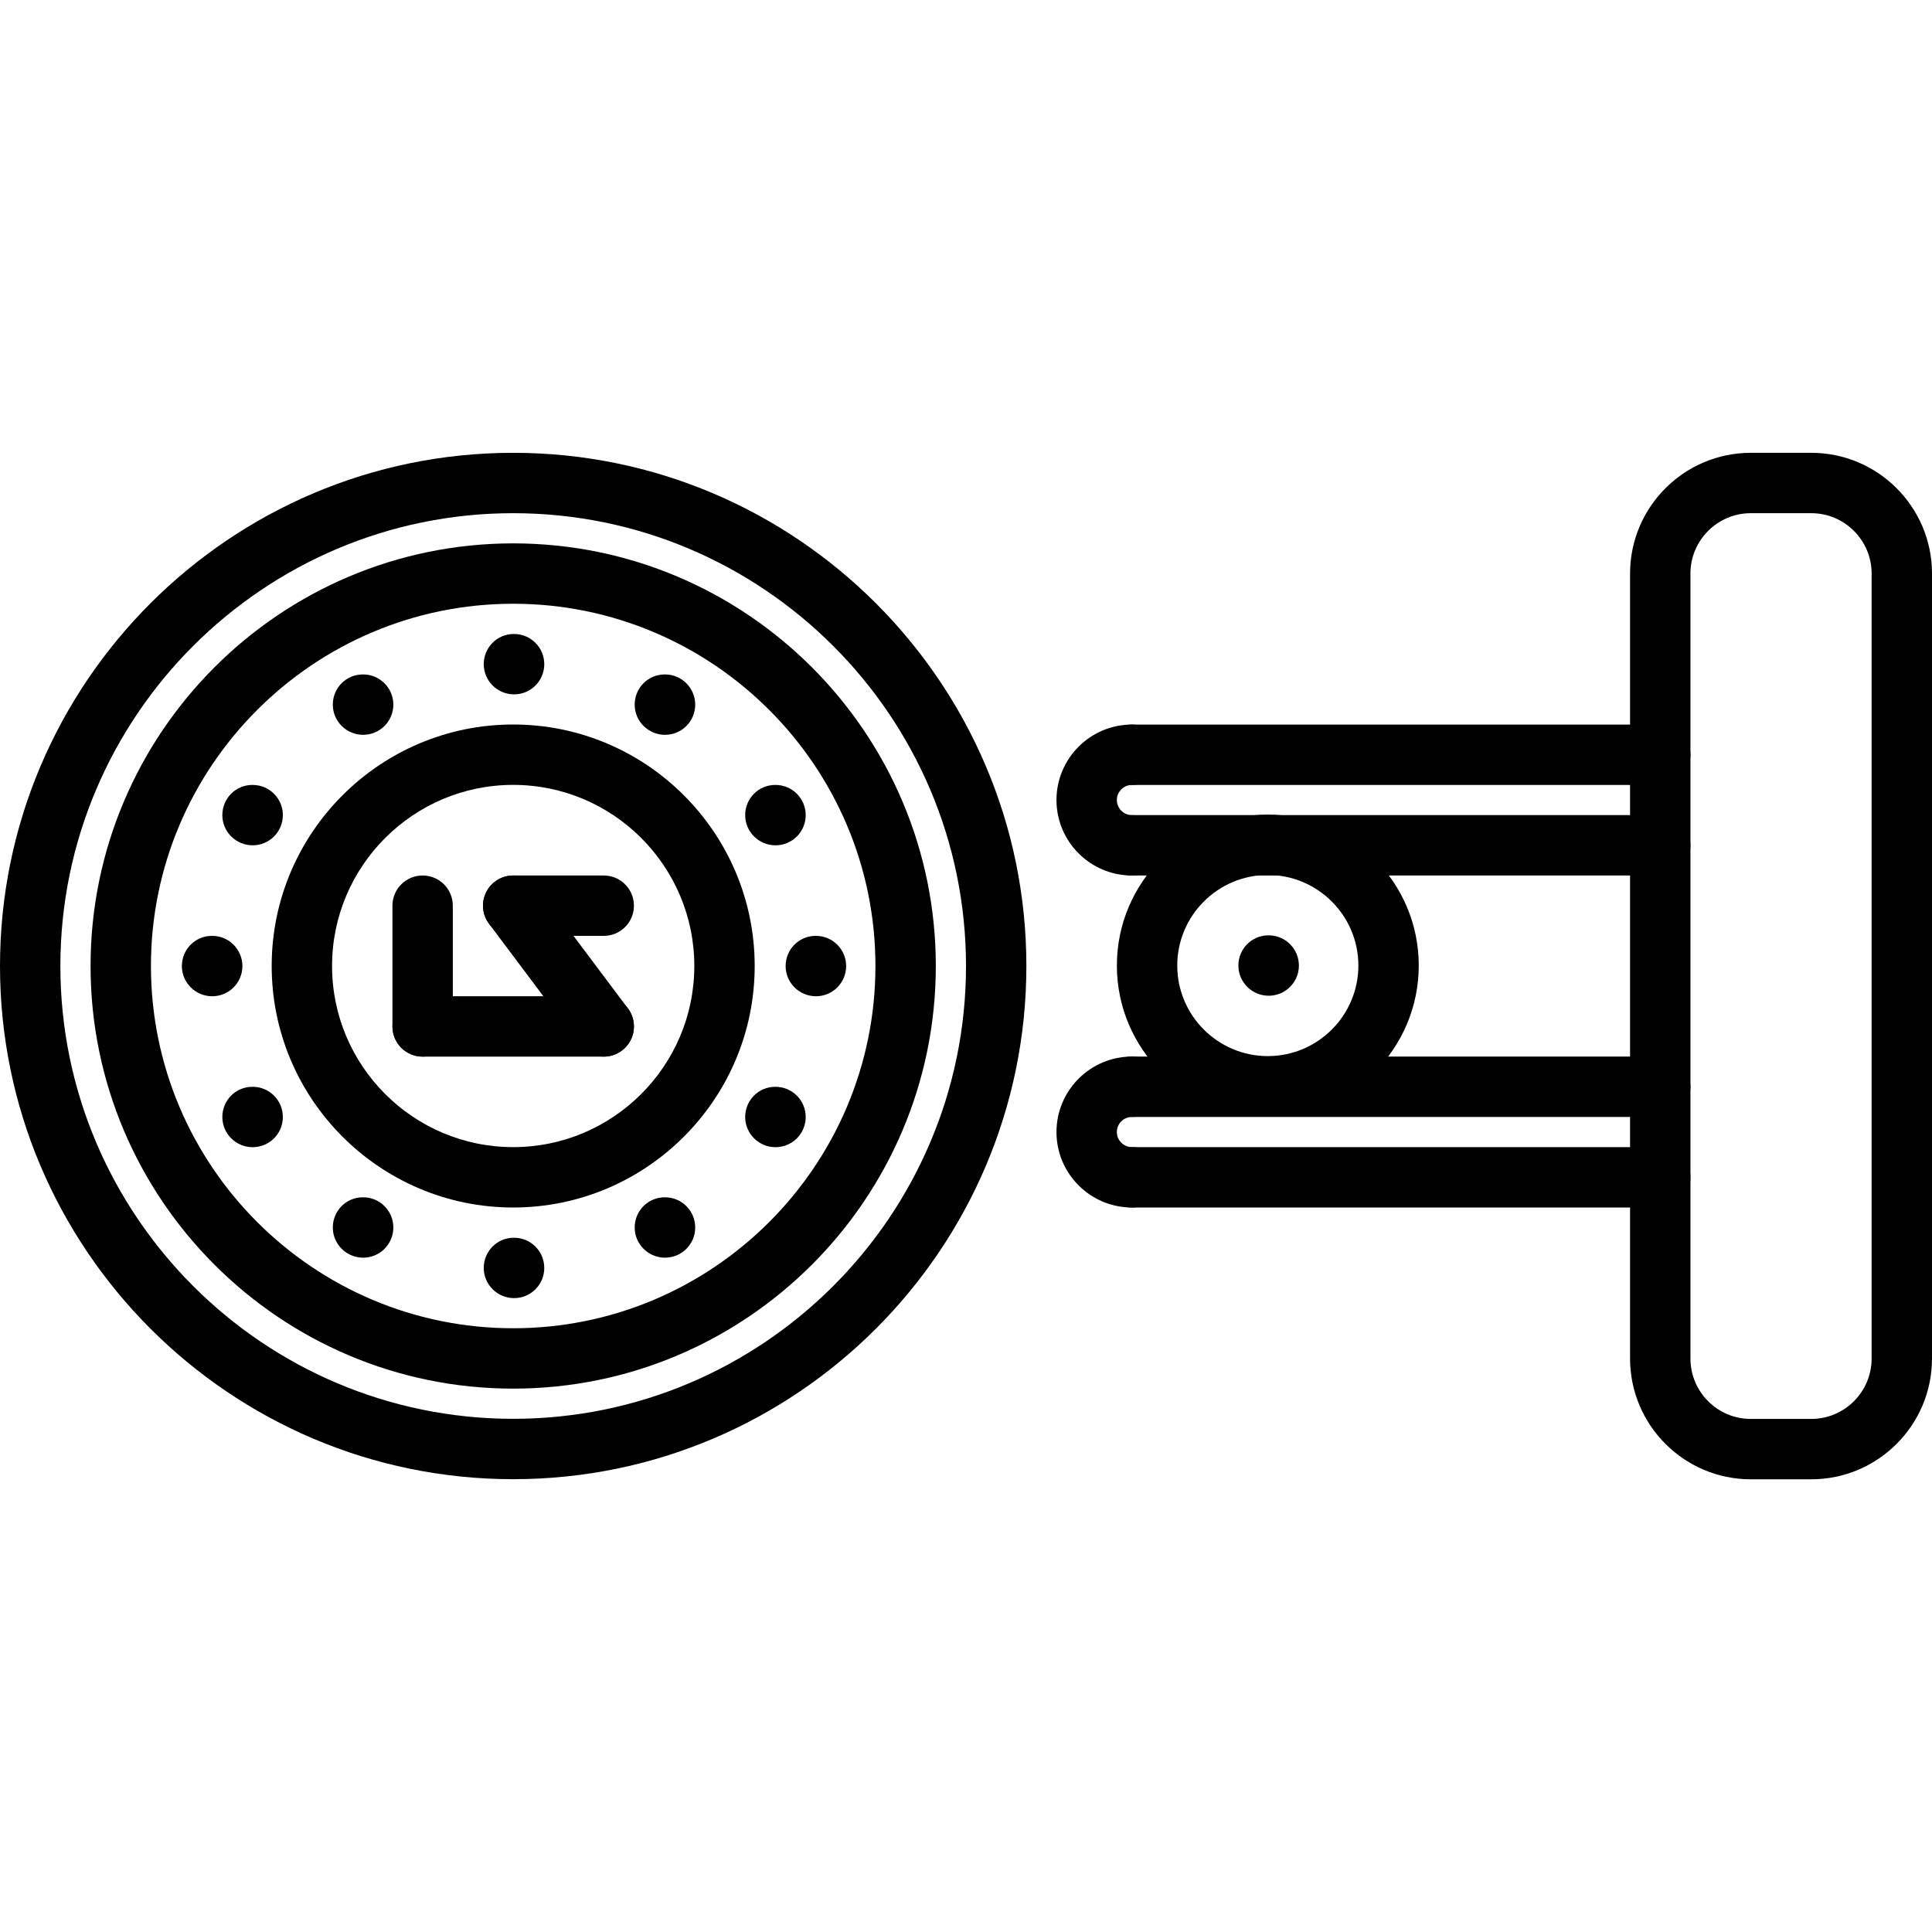 <svg height="512pt" viewBox="0 -120 512 512" width="512pt" xmlns="http://www.w3.org/2000/svg"><path d="m136 272c-74.992 0-136-61.008-136-136s61.008-136 136-136 136 61.008 136 136-61.008 136-136 136zm0-256c-66.168 0-120 53.832-120 120s53.832 120 120 120 120-53.832 120-120-53.832-120-120-120zm0 0"/><path d="m136 248c-61.762 0-112-50.238-112-112s50.238-112 112-112 112 50.238 112 112-50.238 112-112 112zm0-208c-52.938 0-96 43.062-96 96s43.062 96 96 96 96-43.062 96-96-43.062-96-96-96zm0 0"/><path d="m136 200c-35.289 0-64-28.711-64-64s28.711-64 64-64 64 28.711 64 64-28.711 64-64 64zm0-112c-26.473 0-48 21.527-48 48s21.527 48 48 48 48-21.527 48-48-21.527-48-48-48zm0 0"/><path d="m480 272.031h-16.016c-17.648 0-32-14.352-32-32v-208.031c0-17.648 14.352-32 32-32h16.016c17.648 0 32 14.352 32 32v208.031c0 17.648-14.352 32-32 32zm-16.016-256.031c-8.824 0-16 7.176-16 16v208.031c0 8.824 7.176 16 16 16h16.016c8.824 0 16-7.176 16-16v-208.031c0-8.824-7.176-16-16-16zm0 0"/><path d="m439.984 88.016h-140.008c-4.426 0-8-3.574-8-8 0-4.422 3.574-8 8-8h140.008c4.422 0 8 3.578 8 8 0 4.426-3.578 8-8 8zm0 0"/><path d="m439.984 112.016h-140.008c-4.426 0-8-3.574-8-8 0-4.422 3.574-8 8-8h140.008c4.422 0 8 3.578 8 8 0 4.426-3.578 8-8 8zm0 0"/><path d="m299.977 112.016c-11.031 0-20-8.969-20-20s8.969-20 20-20c4.422 0 8 3.578 8 8 0 4.426-3.578 8-8 8-2.199 0-4 1.801-4 4s1.801 4 4 4c4.422 0 8 3.578 8 8 0 4.426-3.578 8-8 8zm0 0"/><path d="m439.984 176h-140.008c-4.426 0-8-3.574-8-8s3.574-8 8-8h140.008c4.422 0 8 3.574 8 8s-3.578 8-8 8zm0 0"/><path d="m439.984 200h-140.008c-4.426 0-8-3.574-8-8s3.574-8 8-8h140.008c4.422 0 8 3.574 8 8s-3.578 8-8 8zm0 0"/><path d="m299.977 200c-11.031 0-20-8.969-20-20s8.969-20 20-20c4.422 0 8 3.574 8 8s-3.578 8-8 8c-2.199 0-4 1.801-4 4s1.801 4 4 4c4.422 0 8 3.574 8 8s-3.578 8-8 8zm0 0"/><path d="m335.984 175.879c-22.055 0-40-17.941-40-40 0-22.055 17.945-40 40-40s40 17.945 40 40c0 22.059-17.945 40-40 40zm0-64c-13.23 0-24 10.77-24 24 0 13.234 10.77 24 24 24s24-10.766 24-24c0-13.23-10.77-24-24-24zm0 0"/><path d="m336.223 143.879c-4.422 0-8.039-3.574-8.039-8 0-4.422 3.535-8 7.953-8h.086c4.418 0 8 3.578 8 8 0 4.426-3.582 8-8 8zm0 0"/><path d="m136.238 64.016c-4.422 0-8.039-3.574-8.039-8 0-4.422 3.535-8 7.953-8h.086c4.418 0 8 3.578 8 8 0 4.426-3.582 8-8 8zm0 0"/><path d="m136.238 224.016c-4.422 0-8.039-3.574-8.039-8 0-4.422 3.535-8 7.953-8h.086c4.418 0 8 3.578 8 8 0 4.426-3.582 8-8 8zm0 0"/><path d="m96.238 74.734c-4.422 0-8.039-3.574-8.039-8 0-4.422 3.535-8 7.953-8h.086c4.418 0 8 3.578 8 8 0 4.426-3.582 8-8 8zm0 0"/><path d="m176.238 213.297c-4.422 0-8.039-3.578-8.039-8 0-4.426 3.535-8 7.953-8h.086c4.418 0 8 3.574 8 8 0 4.422-3.582 8-8 8zm0 0"/><path d="m66.961 104.016c-4.426 0-8.039-3.574-8.039-8 0-4.422 3.535-8 7.949-8h.09c4.414 0 8 3.578 8 8 0 4.426-3.586 8-8 8zm0 0"/><path d="m205.52 184.016c-4.422 0-8.039-3.574-8.039-8 0-4.422 3.535-8 7.953-8h.086c4.418 0 8 3.578 8 8 0 4.426-3.582 8-8 8zm0 0"/><path d="m56.238 144.016c-4.422 0-8.039-3.574-8.039-8 0-4.422 3.535-8 7.953-8h.086c4.418 0 8 3.578 8 8 0 4.426-3.582 8-8 8zm0 0"/><path d="m216.238 144.016c-4.422 0-8.039-3.574-8.039-8 0-4.422 3.535-8 7.953-8h.086c4.418 0 8 3.578 8 8 0 4.426-3.582 8-8 8zm0 0"/><path d="m66.961 184.016c-4.426 0-8.039-3.574-8.039-8 0-4.422 3.535-8 7.949-8h.09c4.414 0 8 3.578 8 8 0 4.426-3.586 8-8 8zm0 0"/><path d="m205.52 104.016c-4.422 0-8.039-3.574-8.039-8 0-4.422 3.535-8 7.953-8h.086c4.418 0 8 3.578 8 8 0 4.426-3.582 8-8 8zm0 0"/><path d="m96.238 213.297c-4.422 0-8.039-3.578-8.039-8 0-4.426 3.535-8 7.953-8h.086c4.418 0 8 3.574 8 8 0 4.422-3.582 8-8 8zm0 0"/><path d="m176.238 74.734c-4.422 0-8.039-3.574-8.039-8 0-4.422 3.535-8 7.953-8h.086c4.418 0 8 3.578 8 8 0 4.426-3.582 8-8 8zm0 0"/><path d="m112 160.016c-4.426 0-8-3.574-8-8v-32c0-4.422 3.574-8 8-8s8 3.578 8 8v32c0 4.426-3.574 8-8 8zm0 0"/><path d="m160 160.016h-48c-4.426 0-8-3.574-8-8 0-4.422 3.574-8 8-8h48c4.426 0 8 3.578 8 8 0 4.426-3.574 8-8 8zm0 0"/><path d="m160.008 160.016c-2.441 0-4.832-1.105-6.406-3.199l-24-32c-2.656-3.527-1.938-8.543 1.598-11.191 3.527-2.656 8.535-1.945 11.191 1.598l24 32c2.656 3.531 1.938 8.547-1.598 11.191-1.434 1.082-3.113 1.602-4.785 1.602zm0 0"/><path d="m160 128.016h-24c-4.426 0-8-3.574-8-8 0-4.422 3.574-8 8-8h24c4.426 0 8 3.578 8 8 0 4.426-3.574 8-8 8zm0 0"/></svg>